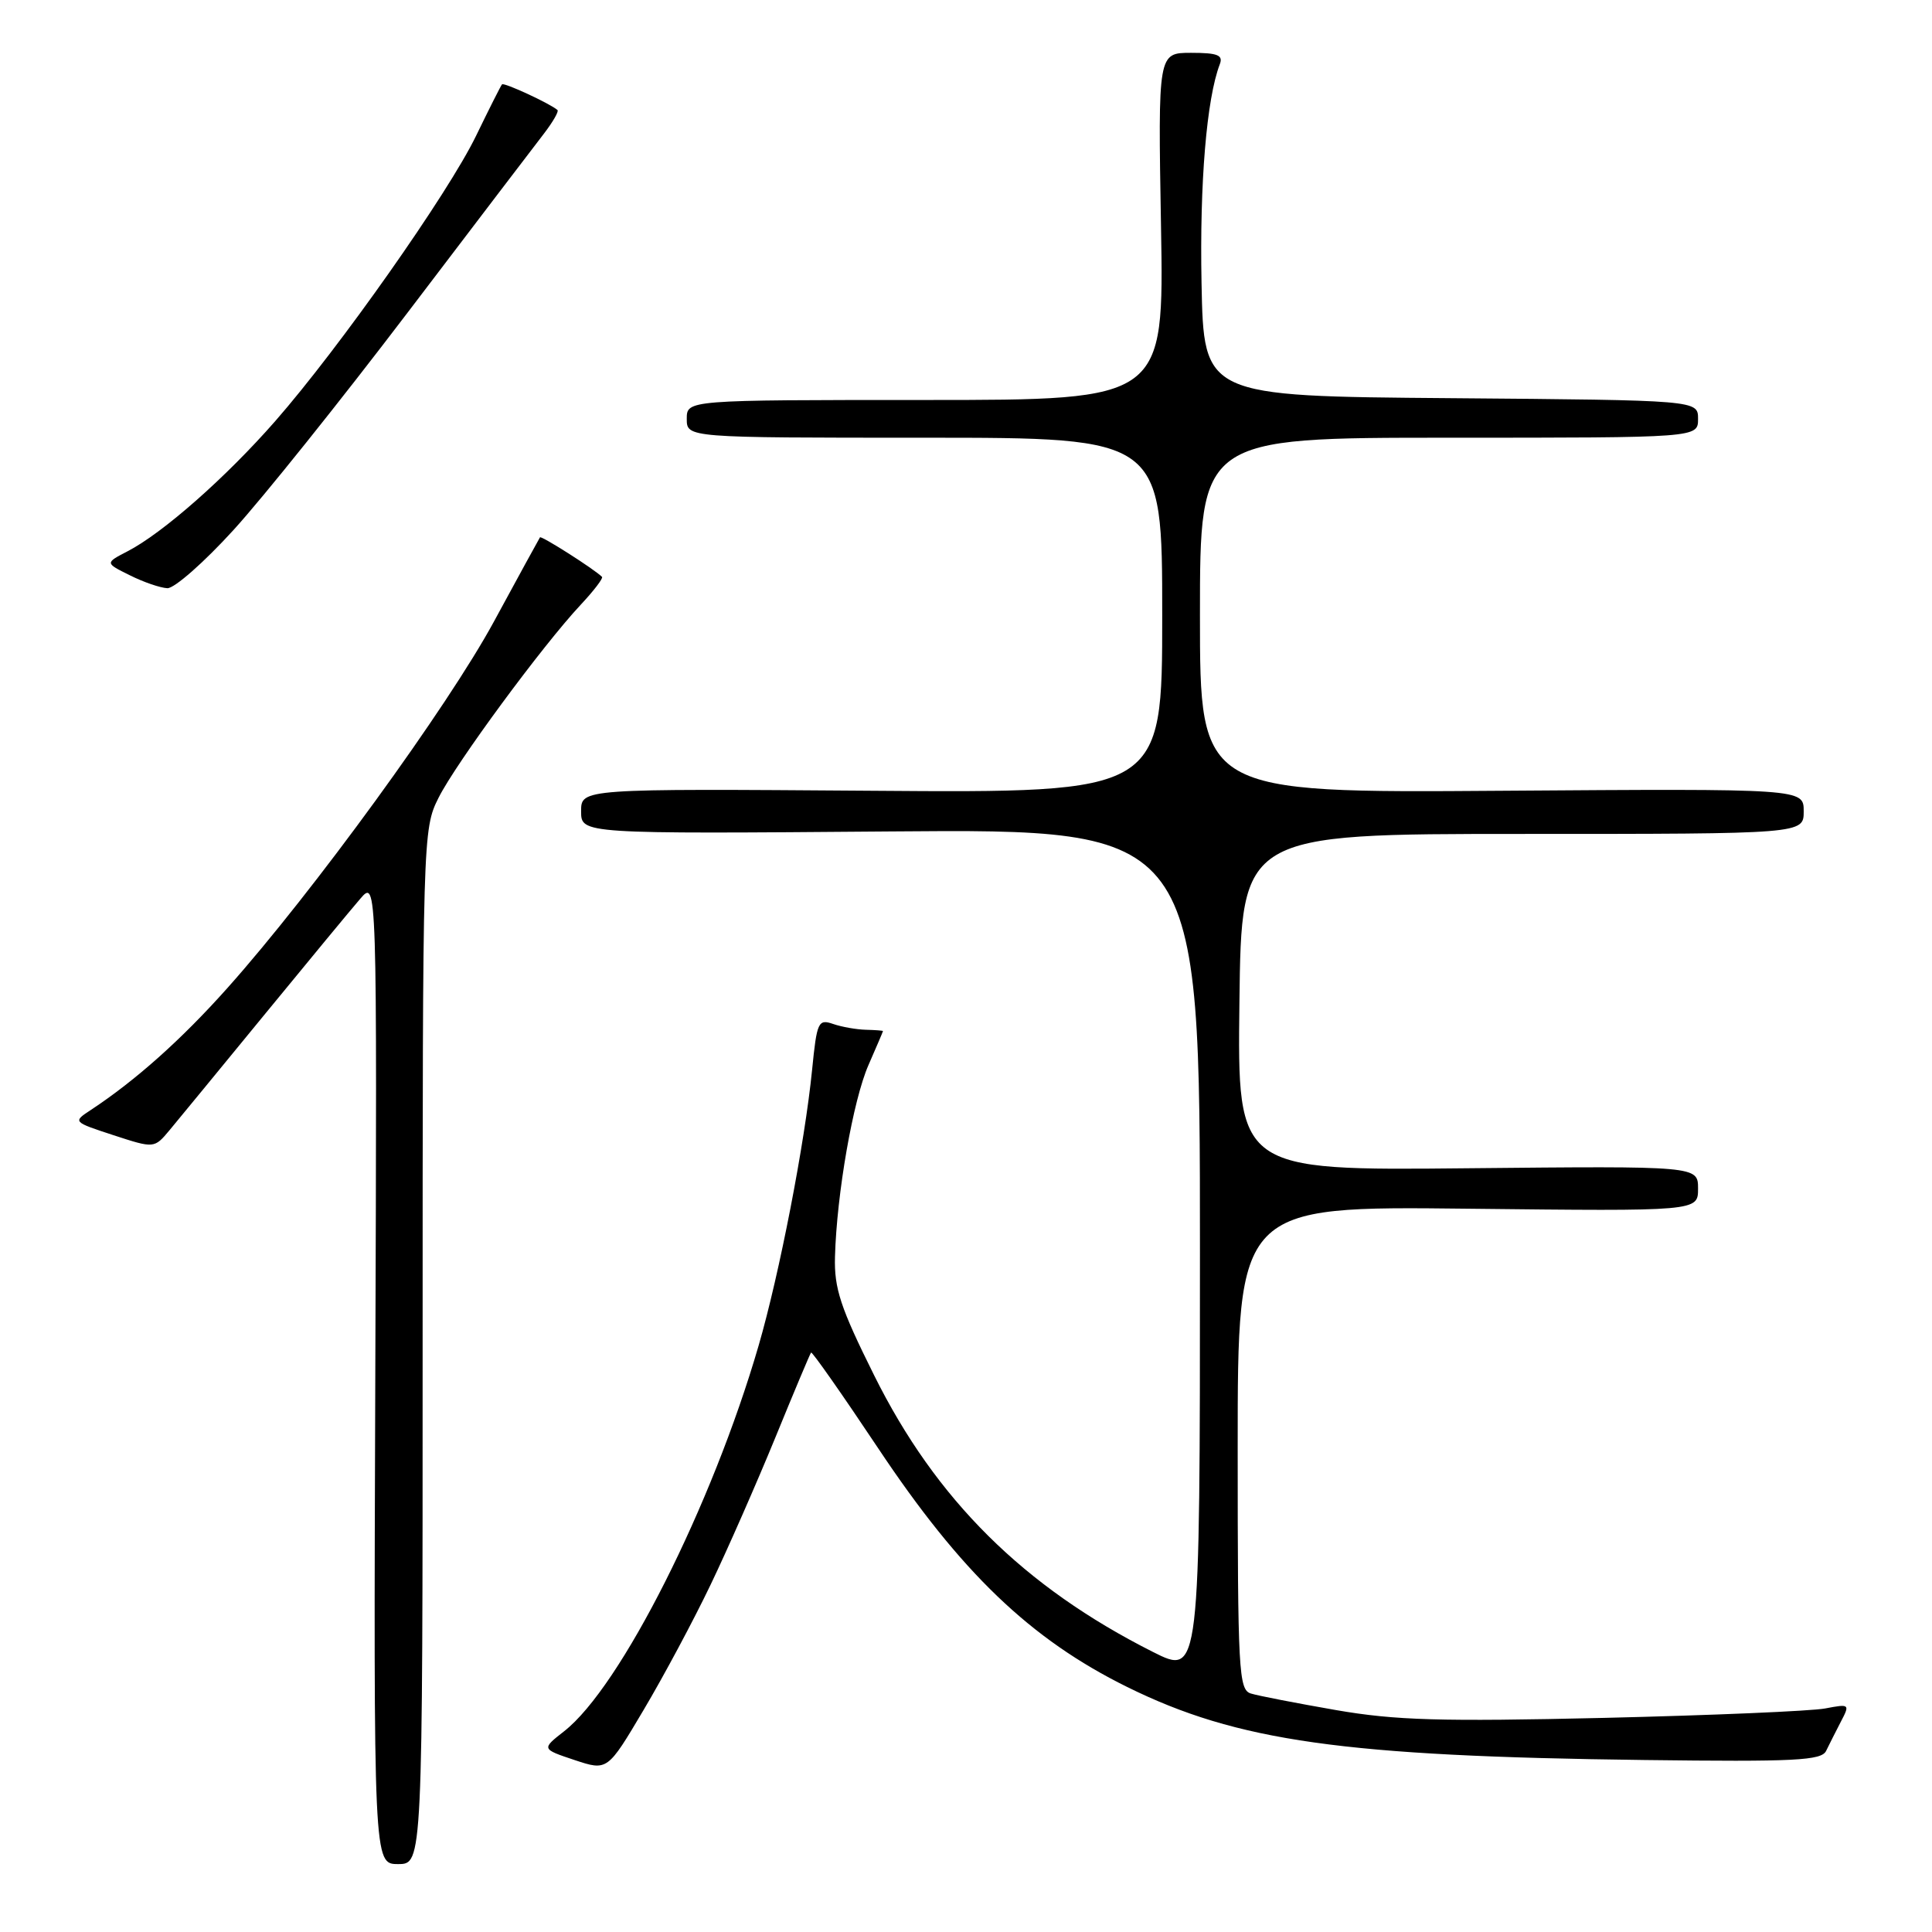 <?xml version="1.0" encoding="UTF-8" standalone="no"?>
<!DOCTYPE svg PUBLIC "-//W3C//DTD SVG 1.1//EN" "http://www.w3.org/Graphics/SVG/1.1/DTD/svg11.dtd" >
<svg xmlns="http://www.w3.org/2000/svg" xmlns:xlink="http://www.w3.org/1999/xlink" version="1.1" viewBox="0 0 256 256">
 <g >
 <path fill="currentColor"
d=" M 56.00 178.46 C 56.00 110.71 56.02 109.87 58.11 105.71 C 60.41 101.12 71.90 85.52 76.95 80.13 C 78.68 78.28 79.95 76.62 79.77 76.44 C 78.77 75.43 71.73 70.95 71.55 71.20 C 71.44 71.37 68.69 76.38 65.46 82.34 C 59.32 93.66 41.48 118.20 30.14 130.91 C 24.04 137.75 18.00 143.14 12.03 147.08 C 9.64 148.65 9.64 148.65 15.04 150.42 C 20.44 152.18 20.44 152.18 22.47 149.75 C 23.59 148.41 29.22 141.55 35.00 134.50 C 40.78 127.45 46.50 120.52 47.73 119.10 C 49.96 116.50 49.96 116.50 49.73 181.75 C 49.50 247.00 49.50 247.00 52.75 247.00 C 56.00 247.00 56.00 247.00 56.00 178.46 Z  M 94.15 210.00 C 96.40 205.32 100.25 196.55 102.73 190.50 C 105.20 184.45 107.34 179.37 107.47 179.22 C 107.61 179.07 111.58 184.73 116.30 191.81 C 127.33 208.38 136.53 217.20 149.37 223.54 C 163.94 230.73 178.03 232.72 217.88 233.21 C 237.87 233.46 241.36 233.28 241.97 232.00 C 242.37 231.18 243.25 229.43 243.93 228.12 C 245.14 225.81 245.09 225.76 241.84 226.38 C 240.00 226.73 226.80 227.29 212.50 227.63 C 190.89 228.13 184.90 227.96 177.00 226.59 C 171.78 225.68 166.71 224.70 165.75 224.40 C 164.13 223.91 164.00 221.47 164.00 191.84 C 164.00 159.82 164.00 159.82 194.50 160.16 C 225.00 160.50 225.00 160.50 225.00 157.50 C 225.00 154.50 225.00 154.50 194.48 154.80 C 163.96 155.11 163.96 155.11 164.23 132.80 C 164.50 110.50 164.50 110.50 201.75 110.50 C 239.00 110.50 239.00 110.50 239.00 107.50 C 239.00 104.50 239.00 104.50 199.00 104.78 C 159.00 105.07 159.00 105.07 159.00 81.53 C 159.00 58.00 159.00 58.00 192.00 58.00 C 225.00 58.00 225.00 58.00 225.00 55.51 C 225.00 53.03 225.00 53.03 192.25 52.76 C 159.50 52.50 159.50 52.50 159.21 37.50 C 158.95 24.23 159.88 13.08 161.63 8.51 C 162.10 7.30 161.33 7.00 157.83 7.00 C 153.44 7.00 153.44 7.00 153.84 30.00 C 154.24 53.00 154.24 53.00 122.62 53.00 C 91.00 53.00 91.00 53.00 91.00 55.50 C 91.00 58.00 91.00 58.00 122.50 58.00 C 154.00 58.00 154.00 58.00 154.00 81.53 C 154.00 105.07 154.00 105.07 115.50 104.78 C 77.00 104.50 77.00 104.50 77.00 107.50 C 77.00 110.50 77.00 110.50 118.00 110.17 C 159.00 109.84 159.00 109.84 159.00 165.94 C 159.00 222.03 159.00 222.03 152.75 218.88 C 135.65 210.26 124.01 198.71 115.83 182.24 C 111.36 173.26 110.52 170.72 110.64 166.52 C 110.87 158.17 113.04 145.76 115.08 141.12 C 116.13 138.72 117.00 136.69 117.00 136.62 C 117.00 136.56 115.99 136.48 114.75 136.45 C 113.51 136.42 111.55 136.08 110.39 135.68 C 108.42 135.00 108.24 135.40 107.61 141.73 C 106.64 151.48 103.28 168.80 100.52 178.30 C 94.36 199.49 82.23 223.55 74.75 229.40 C 71.75 231.75 71.75 231.75 76.12 233.21 C 80.49 234.66 80.49 234.66 85.28 226.58 C 87.92 222.14 91.91 214.68 94.15 210.00 Z  M 30.92 70.25 C 34.81 65.99 45.17 53.05 53.95 41.50 C 62.73 29.95 70.89 19.24 72.08 17.70 C 73.26 16.16 74.07 14.76 73.87 14.58 C 72.90 13.73 66.78 10.89 66.52 11.18 C 66.36 11.35 64.81 14.43 63.08 18.00 C 59.37 25.64 44.98 46.08 36.47 55.80 C 29.93 63.27 21.58 70.63 16.90 73.05 C 13.91 74.60 13.91 74.60 17.21 76.23 C 19.02 77.14 21.26 77.90 22.18 77.94 C 23.11 77.97 27.04 74.51 30.92 70.25 Z "/>
</g>
</svg>